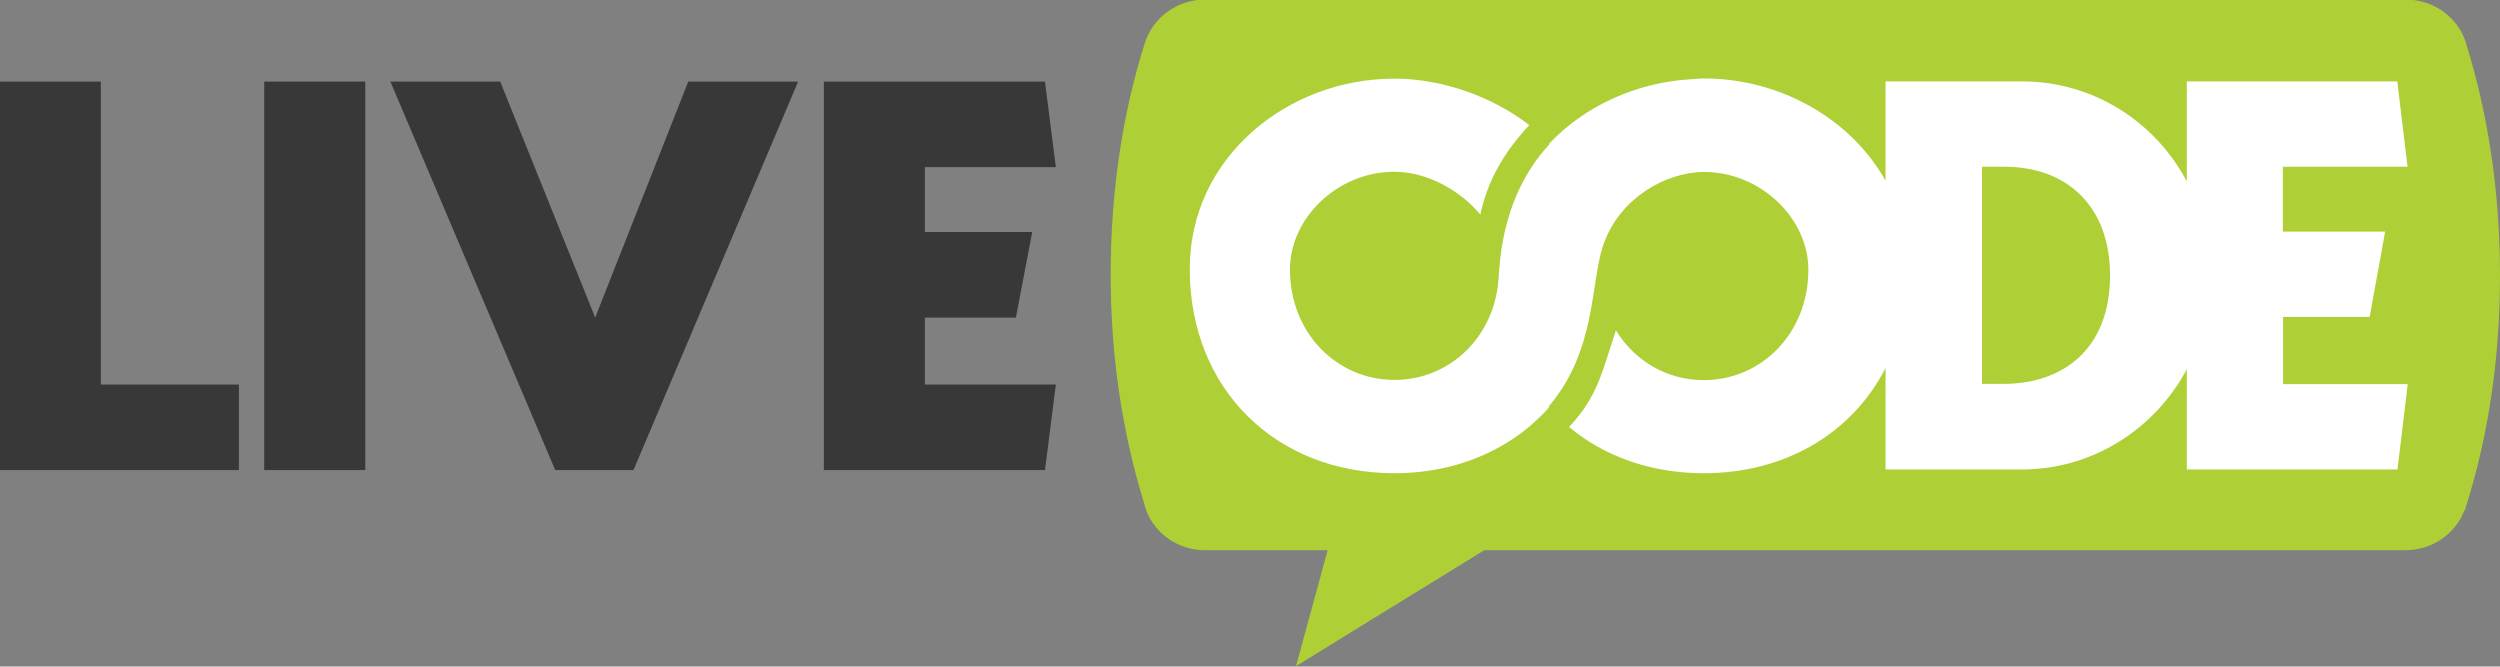 <?xml version="1.0" encoding="utf-8"?>
<!-- Generator: Adobe Illustrator 18.1.1, SVG Export Plug-In . SVG Version: 6.00 Build 0)  -->
<svg version="1.1" id="Layer_1" xmlns="http://www.w3.org/2000/svg" xmlns:xlink="http://www.w3.org/1999/xlink" x="0px" y="0px"
	 viewBox="0 0 1195 318.6" enable-background="new 0 0 1195 318.6" xml:space="preserve">
<rect x="0" y="0" width="1195" height="318.6" fill="#808080" stroke="none"/>
<path fill="#AED036" d="M1178.2,243.8c0.4-1,0.7-2.1,1-3.2c10.2-32.5,15.8-69.3,15.8-109.1c0-40.2-5.9-77.8-16.2-110.6
	c-0.1-0.3-0.1-0.5-0.2-0.8c0-0.1,0-0.2-0.1-0.3l0,0c-3.9-11.6-15.2-20-28.5-20H576.1c-13.6,0-25,8.7-28.8,20.6l0-0.1
	c-10.5,33-16.4,70.5-16.4,111.1c0,39.5,5.8,76.1,15.8,108.5c0.3,1.4,0.7,2.7,1.2,3.9c0,0.1,0.1,0.3,0.1,0.5l0,0
	c4.3,10.9,15.2,18.7,28,18.7h58.6l-15.1,55.4l39.6-24.4l50.4-31h440.3c12.9,0,23.9-7.9,28.1-18.9l0,0
	C1178.1,244.1,1178.2,244,1178.2,243.8z"/>
<path fill="#383838" d="M442.1,79.9v31h51.3l-7.8,40.9h-43.5v32h62.6l-5.2,40.9H393.8V39h105.7l5.2,40.9H442.1z"/>
<path fill="#383838" d="M48.2,183.8h66v40.9H0V39h48.2V183.8z"/>
<path fill="#383838" d="M174.6,224.7h-48.3V39h48.3V224.7z"/>
<path fill="#383838" d="M284.5,151.8L329,39h52.5l-78.7,185.7h-37.4L186.6,39h52.5L284.5,151.8z"/>
<path fill="#FFFFFF" d="M1091.3,151.5h41.4l7.4-40.8h-48.9v-31h59.6l-4.9-40.8h-100.6v47.8c-15.3-28.8-45-47.8-78.8-47.8h-65.2v47.5
	c-16.8-30-50.8-48.9-86.9-48.9c0,0-1.4,0-4,0.2c-0.8,0.1-1.7,0.1-2.7,0.2c-25.9,1.7-50.3,12.8-67.3,30.9c0.1,0.1,0.1,0.1,0.2,0.2
	c-12.4,13.4-22,32.7-24,60.1c-0.1,1-0.2,1.8-0.2,2.8h0c-1.4,28.9-23.3,49.7-49.8,49.7c-27.5,0-50-22.3-50-52.8
	c0-24.4,22.5-46.7,50-46.7c16,0,31.9,9.4,41,20.5c3.4-16,11-29.5,23.4-42.8c-17.5-13.5-41.3-22.2-64.5-22.2
	c-50.9,0-97.8,37.5-97.8,91c0,57.2,41,97.6,97.8,97.6c20.4,0,38.8-5.3,54-14.7c7.5-4.6,14.2-10.3,20-16.8c-0.1-0.1-0.2-0.2-0.3-0.3
	c19.7-23.1,20.2-49.5,24-68.9c0.3-1.6,0.7-3.1,1-4.6c0.1-0.3,0.2-0.6,0.3-0.9c6.1-22.5,27-35.9,45.1-37.6c1.3-0.1,2.5-0.2,3.8-0.2
	c27.4,0,50,22.3,50,46.7c0,30.5-22.5,52.8-50,52.8c-17.6,0-33.1-9.2-42-23.8c-6.6,19.9-8.7,31.7-22.4,46.2
	c16.8,14,39,22.1,64.4,22.1c39.3,0,71.1-19.4,86.9-50.3v48.5h65.2c33.6,0,63.4-19.1,78.8-47.9v47.9H1146l4.9-40.8h-59.6V151.5z
	 M957.7,183.5h-10.3V79.7h10.8c29.6,0,50.4,18.7,50.4,51.9C1008.6,167.8,985.1,183.5,957.7,183.5z"/>
</svg>
